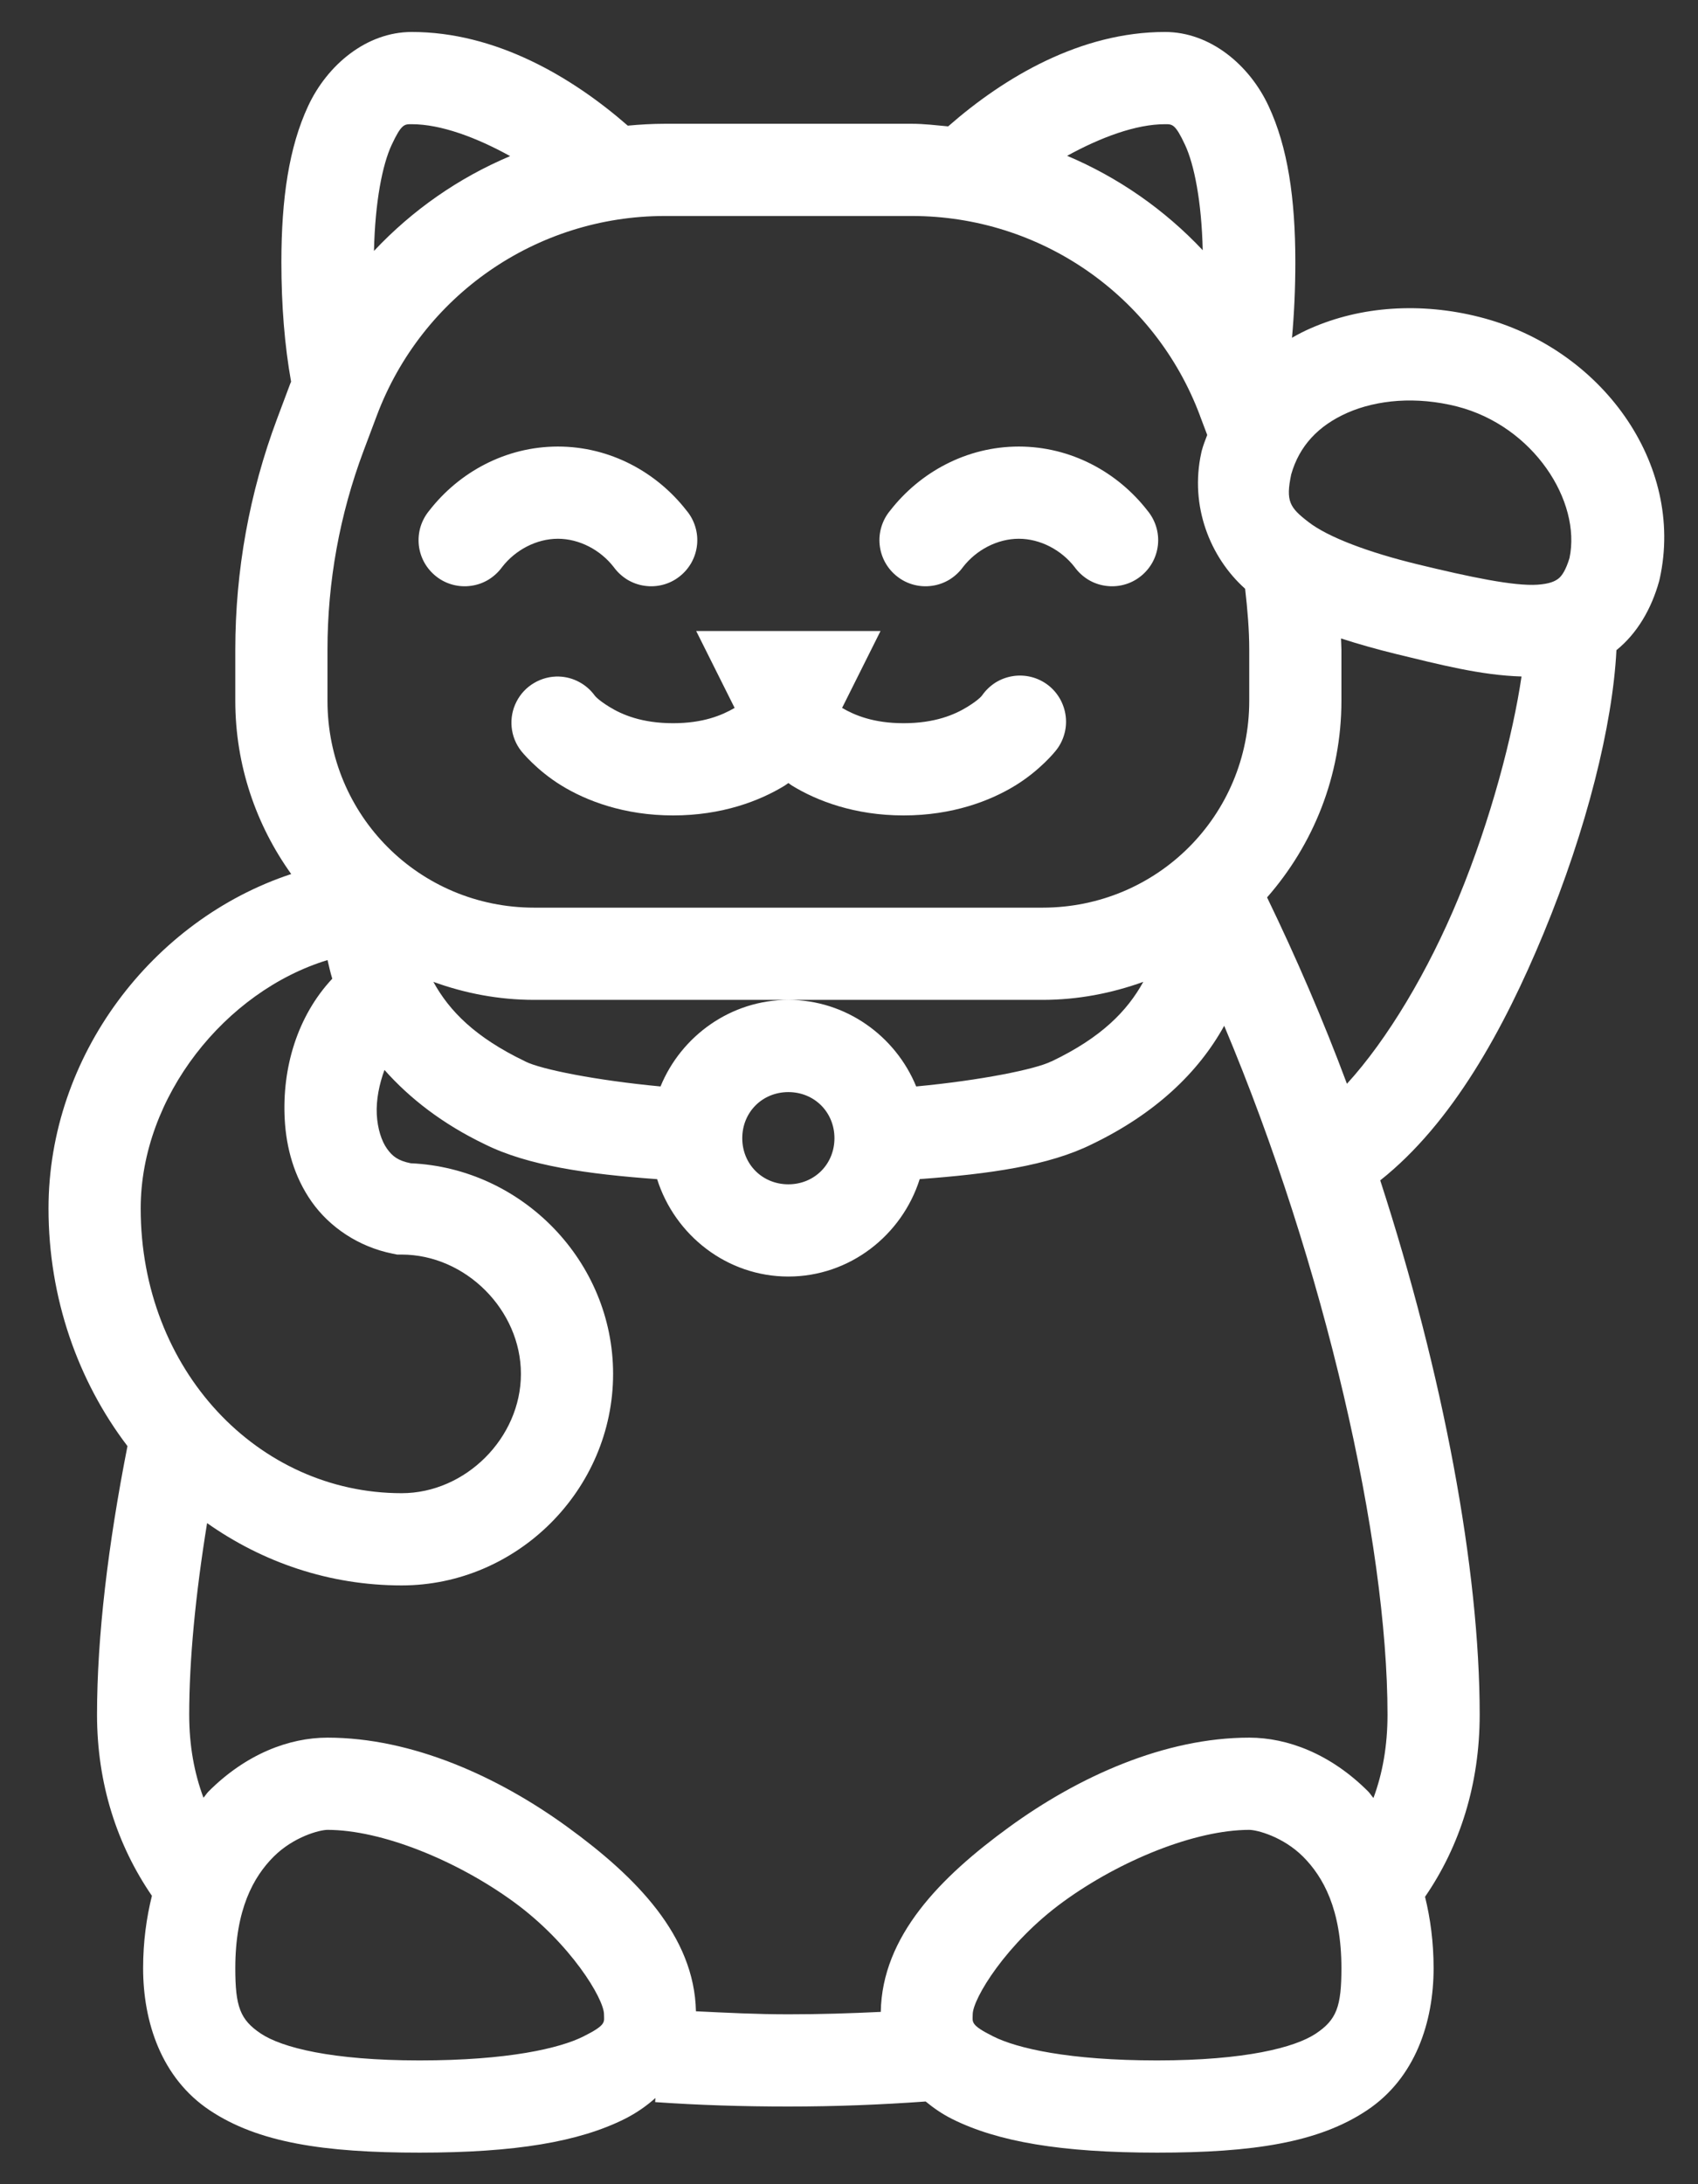 <svg width="28" height="36" viewBox="0 0 28 36" fill="none" xmlns="http://www.w3.org/2000/svg">
    <rect x="0" y="0" width="28" height="36" fill="#333333" stroke="none"/>
    <path d="M6.789 0.527C6.043 0.527 5.396 1.071 5.081 1.748C4.766 2.424 4.64 3.271 4.64 4.32C4.64 5.035 4.693 5.693 4.8 6.291C4.797 6.301 4.792 6.31 4.788 6.319L4.57 6.9C4.113 8.118 3.88 9.408 3.88 10.709V11.55C3.88 12.614 4.224 13.599 4.802 14.406C2.513 15.161 0.8 17.403 0.8 19.918C0.8 21.399 1.287 22.764 2.102 23.835C1.782 25.458 1.6 26.975 1.6 28.26C1.6 29.4 1.931 30.41 2.505 31.247C2.415 31.609 2.36 32.005 2.36 32.44C2.36 33.327 2.661 34.251 3.458 34.782C4.255 35.314 5.337 35.48 6.92 35.48C8.503 35.48 9.549 35.3 10.3 34.925C10.491 34.829 10.66 34.712 10.808 34.579L10.803 34.647C11.515 34.697 12.25 34.72 13 34.72C13.775 34.72 14.53 34.69 15.264 34.637C15.395 34.745 15.538 34.844 15.7 34.925C16.451 35.3 17.497 35.48 19.08 35.48C20.663 35.48 21.745 35.314 22.542 34.782C23.339 34.251 23.64 33.327 23.64 32.44C23.64 32.011 23.587 31.621 23.499 31.263C24.076 30.424 24.4 29.404 24.4 28.26C24.4 25.862 23.798 22.651 22.76 19.455C23.947 18.514 24.799 16.966 25.454 15.383C26.165 13.665 26.592 11.953 26.655 10.716C26.997 10.44 27.233 10.035 27.36 9.576L27.364 9.557L27.369 9.538C27.786 7.643 26.404 5.735 24.4 5.226C23.915 5.102 23.426 5.058 22.954 5.089C22.482 5.12 22.026 5.229 21.608 5.413C21.504 5.458 21.404 5.51 21.305 5.567C21.341 5.171 21.36 4.755 21.36 4.32C21.36 3.271 21.235 2.424 20.919 1.748C20.604 1.071 19.957 0.527 19.211 0.527C17.82 0.527 16.561 1.271 15.635 2.083C15.436 2.065 15.239 2.04 15.037 2.04H10.963C10.758 2.04 10.554 2.052 10.352 2.071C9.426 1.263 8.173 0.527 6.789 0.527ZM6.789 2.047C7.272 2.047 7.858 2.267 8.412 2.573C7.561 2.932 6.799 3.463 6.167 4.136C6.185 3.321 6.307 2.713 6.458 2.389C6.621 2.04 6.669 2.047 6.789 2.047ZM19.211 2.047C19.331 2.047 19.379 2.04 19.542 2.389C19.692 2.711 19.814 3.316 19.833 4.124C19.203 3.455 18.443 2.926 17.597 2.568C18.149 2.265 18.73 2.047 19.211 2.047ZM10.963 3.56H15.037C17.155 3.56 19.045 4.869 19.788 6.852V6.854L19.907 7.169C19.875 7.253 19.842 7.337 19.818 7.425L19.813 7.445L19.809 7.464C19.616 8.34 19.954 9.187 20.532 9.704C20.571 10.043 20.6 10.379 20.6 10.709V11.55C20.6 13.443 19.082 14.96 17.19 14.96H8.81C6.917 14.96 5.4 13.443 5.4 11.55V10.709C5.4 9.59 5.601 8.482 5.994 7.434L6.212 6.854C6.956 4.87 8.845 3.56 10.963 3.56ZM23.055 6.607C23.362 6.587 23.692 6.615 24.024 6.699C25.288 7.021 26.078 8.263 25.881 9.198C25.819 9.401 25.754 9.493 25.699 9.536C25.64 9.582 25.551 9.623 25.356 9.637C24.966 9.664 24.237 9.51 23.379 9.302C22.56 9.103 21.899 8.853 21.578 8.605C21.266 8.365 21.199 8.262 21.292 7.819C21.425 7.351 21.737 7.016 22.22 6.803C22.463 6.696 22.748 6.628 23.055 6.607ZM9.2 7.36C8.339 7.36 7.571 7.783 7.08 8.414C7.015 8.492 6.965 8.583 6.935 8.681C6.905 8.779 6.896 8.881 6.906 8.983C6.917 9.085 6.948 9.183 6.998 9.273C7.048 9.362 7.115 9.44 7.196 9.503C7.276 9.566 7.369 9.612 7.468 9.638C7.567 9.664 7.67 9.67 7.771 9.655C7.872 9.641 7.97 9.606 8.057 9.553C8.144 9.499 8.22 9.429 8.28 9.346C8.498 9.065 8.845 8.88 9.2 8.88C9.555 8.88 9.902 9.065 10.12 9.346C10.18 9.429 10.256 9.499 10.343 9.553C10.431 9.606 10.528 9.641 10.629 9.655C10.73 9.67 10.833 9.664 10.932 9.638C11.031 9.612 11.124 9.566 11.204 9.503C11.285 9.44 11.352 9.362 11.402 9.273C11.452 9.183 11.483 9.085 11.494 8.983C11.505 8.881 11.495 8.779 11.465 8.681C11.435 8.583 11.386 8.492 11.32 8.414C10.829 7.783 10.061 7.36 9.2 7.36ZM16.8 7.36C15.939 7.36 15.171 7.783 14.68 8.414C14.614 8.492 14.565 8.583 14.535 8.681C14.505 8.779 14.495 8.881 14.506 8.983C14.517 9.085 14.548 9.183 14.598 9.273C14.648 9.362 14.715 9.44 14.796 9.503C14.876 9.566 14.969 9.612 15.068 9.638C15.167 9.664 15.27 9.67 15.371 9.655C15.472 9.641 15.569 9.606 15.657 9.553C15.744 9.499 15.82 9.429 15.88 9.346C16.098 9.065 16.445 8.88 16.8 8.88C17.155 8.88 17.502 9.065 17.72 9.346C17.78 9.429 17.856 9.499 17.943 9.553C18.03 9.606 18.128 9.641 18.229 9.655C18.33 9.67 18.433 9.664 18.532 9.638C18.631 9.612 18.724 9.566 18.804 9.503C18.885 9.44 18.952 9.362 19.002 9.273C19.052 9.183 19.083 9.085 19.094 8.983C19.105 8.881 19.095 8.779 19.065 8.681C19.035 8.583 18.985 8.492 18.92 8.414C18.429 7.783 17.661 7.36 16.8 7.36ZM11.48 10.4L12.114 11.668C11.905 11.79 11.593 11.92 11.1 11.92C10.585 11.92 10.259 11.78 10.052 11.653C9.845 11.526 9.804 11.46 9.804 11.46C9.736 11.368 9.648 11.292 9.547 11.239C9.446 11.185 9.334 11.155 9.219 11.151C9.075 11.146 8.932 11.183 8.807 11.257C8.682 11.33 8.581 11.438 8.516 11.567C8.45 11.696 8.423 11.841 8.437 11.985C8.451 12.129 8.506 12.266 8.596 12.38C8.596 12.38 8.845 12.694 9.258 12.947C9.67 13.2 10.294 13.44 11.1 13.44C11.906 13.44 12.53 13.2 12.942 12.947C12.964 12.934 12.979 12.919 13 12.906C13.021 12.919 13.036 12.934 13.058 12.947C13.47 13.2 14.094 13.44 14.9 13.44C15.706 13.44 16.33 13.2 16.742 12.947C17.155 12.694 17.404 12.38 17.404 12.38C17.47 12.301 17.518 12.21 17.547 12.112C17.577 12.014 17.586 11.911 17.574 11.809C17.562 11.707 17.53 11.609 17.48 11.52C17.429 11.43 17.361 11.352 17.28 11.29C17.198 11.228 17.105 11.183 17.006 11.158C16.906 11.133 16.803 11.128 16.702 11.144C16.6 11.16 16.503 11.196 16.416 11.25C16.33 11.305 16.255 11.376 16.196 11.46C16.196 11.46 16.155 11.526 15.948 11.653C15.741 11.78 15.415 11.92 14.9 11.92C14.407 11.92 14.095 11.79 13.886 11.668L14.52 10.4H11.48ZM22.113 10.523C22.404 10.617 22.705 10.702 23.02 10.779C23.742 10.954 24.417 11.13 25.09 11.15C24.949 12.106 24.589 13.498 24.05 14.801C23.552 16.005 22.881 17.13 22.211 17.863C21.818 16.81 21.373 15.78 20.894 14.791C21.655 13.923 22.12 12.79 22.12 11.55V10.709C22.12 10.646 22.114 10.585 22.113 10.523ZM5.401 15.824C5.426 15.927 5.447 16.029 5.479 16.131C4.9 16.751 4.65 17.605 4.695 18.448C4.72 18.916 4.848 19.394 5.14 19.808C5.433 20.223 5.909 20.55 6.475 20.663L6.549 20.678H6.623C7.677 20.678 8.59 21.591 8.59 22.645C8.59 23.699 7.677 24.611 6.623 24.611C4.255 24.611 2.32 22.58 2.32 19.918C2.32 18.075 3.718 16.337 5.401 15.824ZM7.146 16.183C7.667 16.372 8.225 16.48 8.81 16.48H13H17.19C17.774 16.48 18.332 16.371 18.853 16.183C18.587 16.664 18.164 17.099 17.346 17.491L17.34 17.494L17.334 17.495C17.079 17.623 16.172 17.807 15.108 17.907C14.767 17.075 13.948 16.48 13 16.48C12.052 16.48 11.233 17.075 10.892 17.907C9.828 17.807 8.922 17.625 8.666 17.497L8.66 17.494L8.655 17.491C7.837 17.098 7.411 16.665 7.146 16.183ZM20.187 16.907C21.853 20.864 22.88 25.416 22.88 28.26C22.88 28.779 22.798 29.23 22.648 29.635C22.618 29.602 22.593 29.559 22.562 29.528C21.944 28.909 21.233 28.64 20.6 28.64C19.207 28.64 17.785 29.281 16.638 30.116C15.504 30.941 14.545 31.913 14.524 33.16C14.027 33.184 13.52 33.2 13 33.2C12.476 33.2 11.976 33.174 11.476 33.15C11.45 31.908 10.493 30.938 9.362 30.116C8.215 29.281 6.793 28.64 5.4 28.64C4.767 28.64 4.056 28.909 3.438 29.528C3.408 29.558 3.384 29.599 3.355 29.63C3.205 29.226 3.12 28.779 3.12 28.26C3.12 27.359 3.224 26.278 3.415 25.104C4.333 25.751 5.433 26.131 6.623 26.131C8.53 26.131 10.11 24.552 10.11 22.645C10.11 20.789 8.611 19.254 6.773 19.173C6.56 19.13 6.469 19.056 6.381 18.932C6.293 18.808 6.226 18.608 6.213 18.367C6.201 18.13 6.254 17.867 6.34 17.635C6.757 18.104 7.296 18.524 7.995 18.86C8.71 19.215 9.69 19.352 10.836 19.435C11.128 20.358 11.986 21.04 13 21.04C14.014 21.04 14.874 20.358 15.166 19.434C16.313 19.35 17.293 19.214 18.01 18.857C19.05 18.356 19.761 17.678 20.187 16.907ZM13 18C13.429 18 13.76 18.331 13.76 18.76C13.76 19.189 13.429 19.52 13 19.52C12.571 19.52 12.24 19.189 12.24 18.76C12.24 18.331 12.571 18 13 18ZM5.4 30.16C6.287 30.16 7.525 30.659 8.468 31.345C9.411 32.031 9.96 32.947 9.96 33.2C9.96 33.327 10.009 33.371 9.62 33.565C9.231 33.76 8.377 33.96 6.92 33.96C5.463 33.96 4.645 33.746 4.302 33.518C3.959 33.289 3.88 33.073 3.88 32.44C3.88 31.469 4.181 30.934 4.512 30.602C4.844 30.271 5.273 30.16 5.4 30.16ZM20.6 30.16C20.727 30.16 21.156 30.271 21.488 30.602C21.819 30.934 22.12 31.469 22.12 32.44C22.12 33.073 22.041 33.289 21.698 33.518C21.355 33.746 20.537 33.96 19.08 33.96C17.623 33.96 16.769 33.76 16.38 33.565C15.991 33.371 16.04 33.327 16.04 33.2C16.04 32.947 16.589 32.031 17.532 31.345C18.475 30.659 19.713 30.16 20.6 30.16Z" fill="white"/>
</svg>
